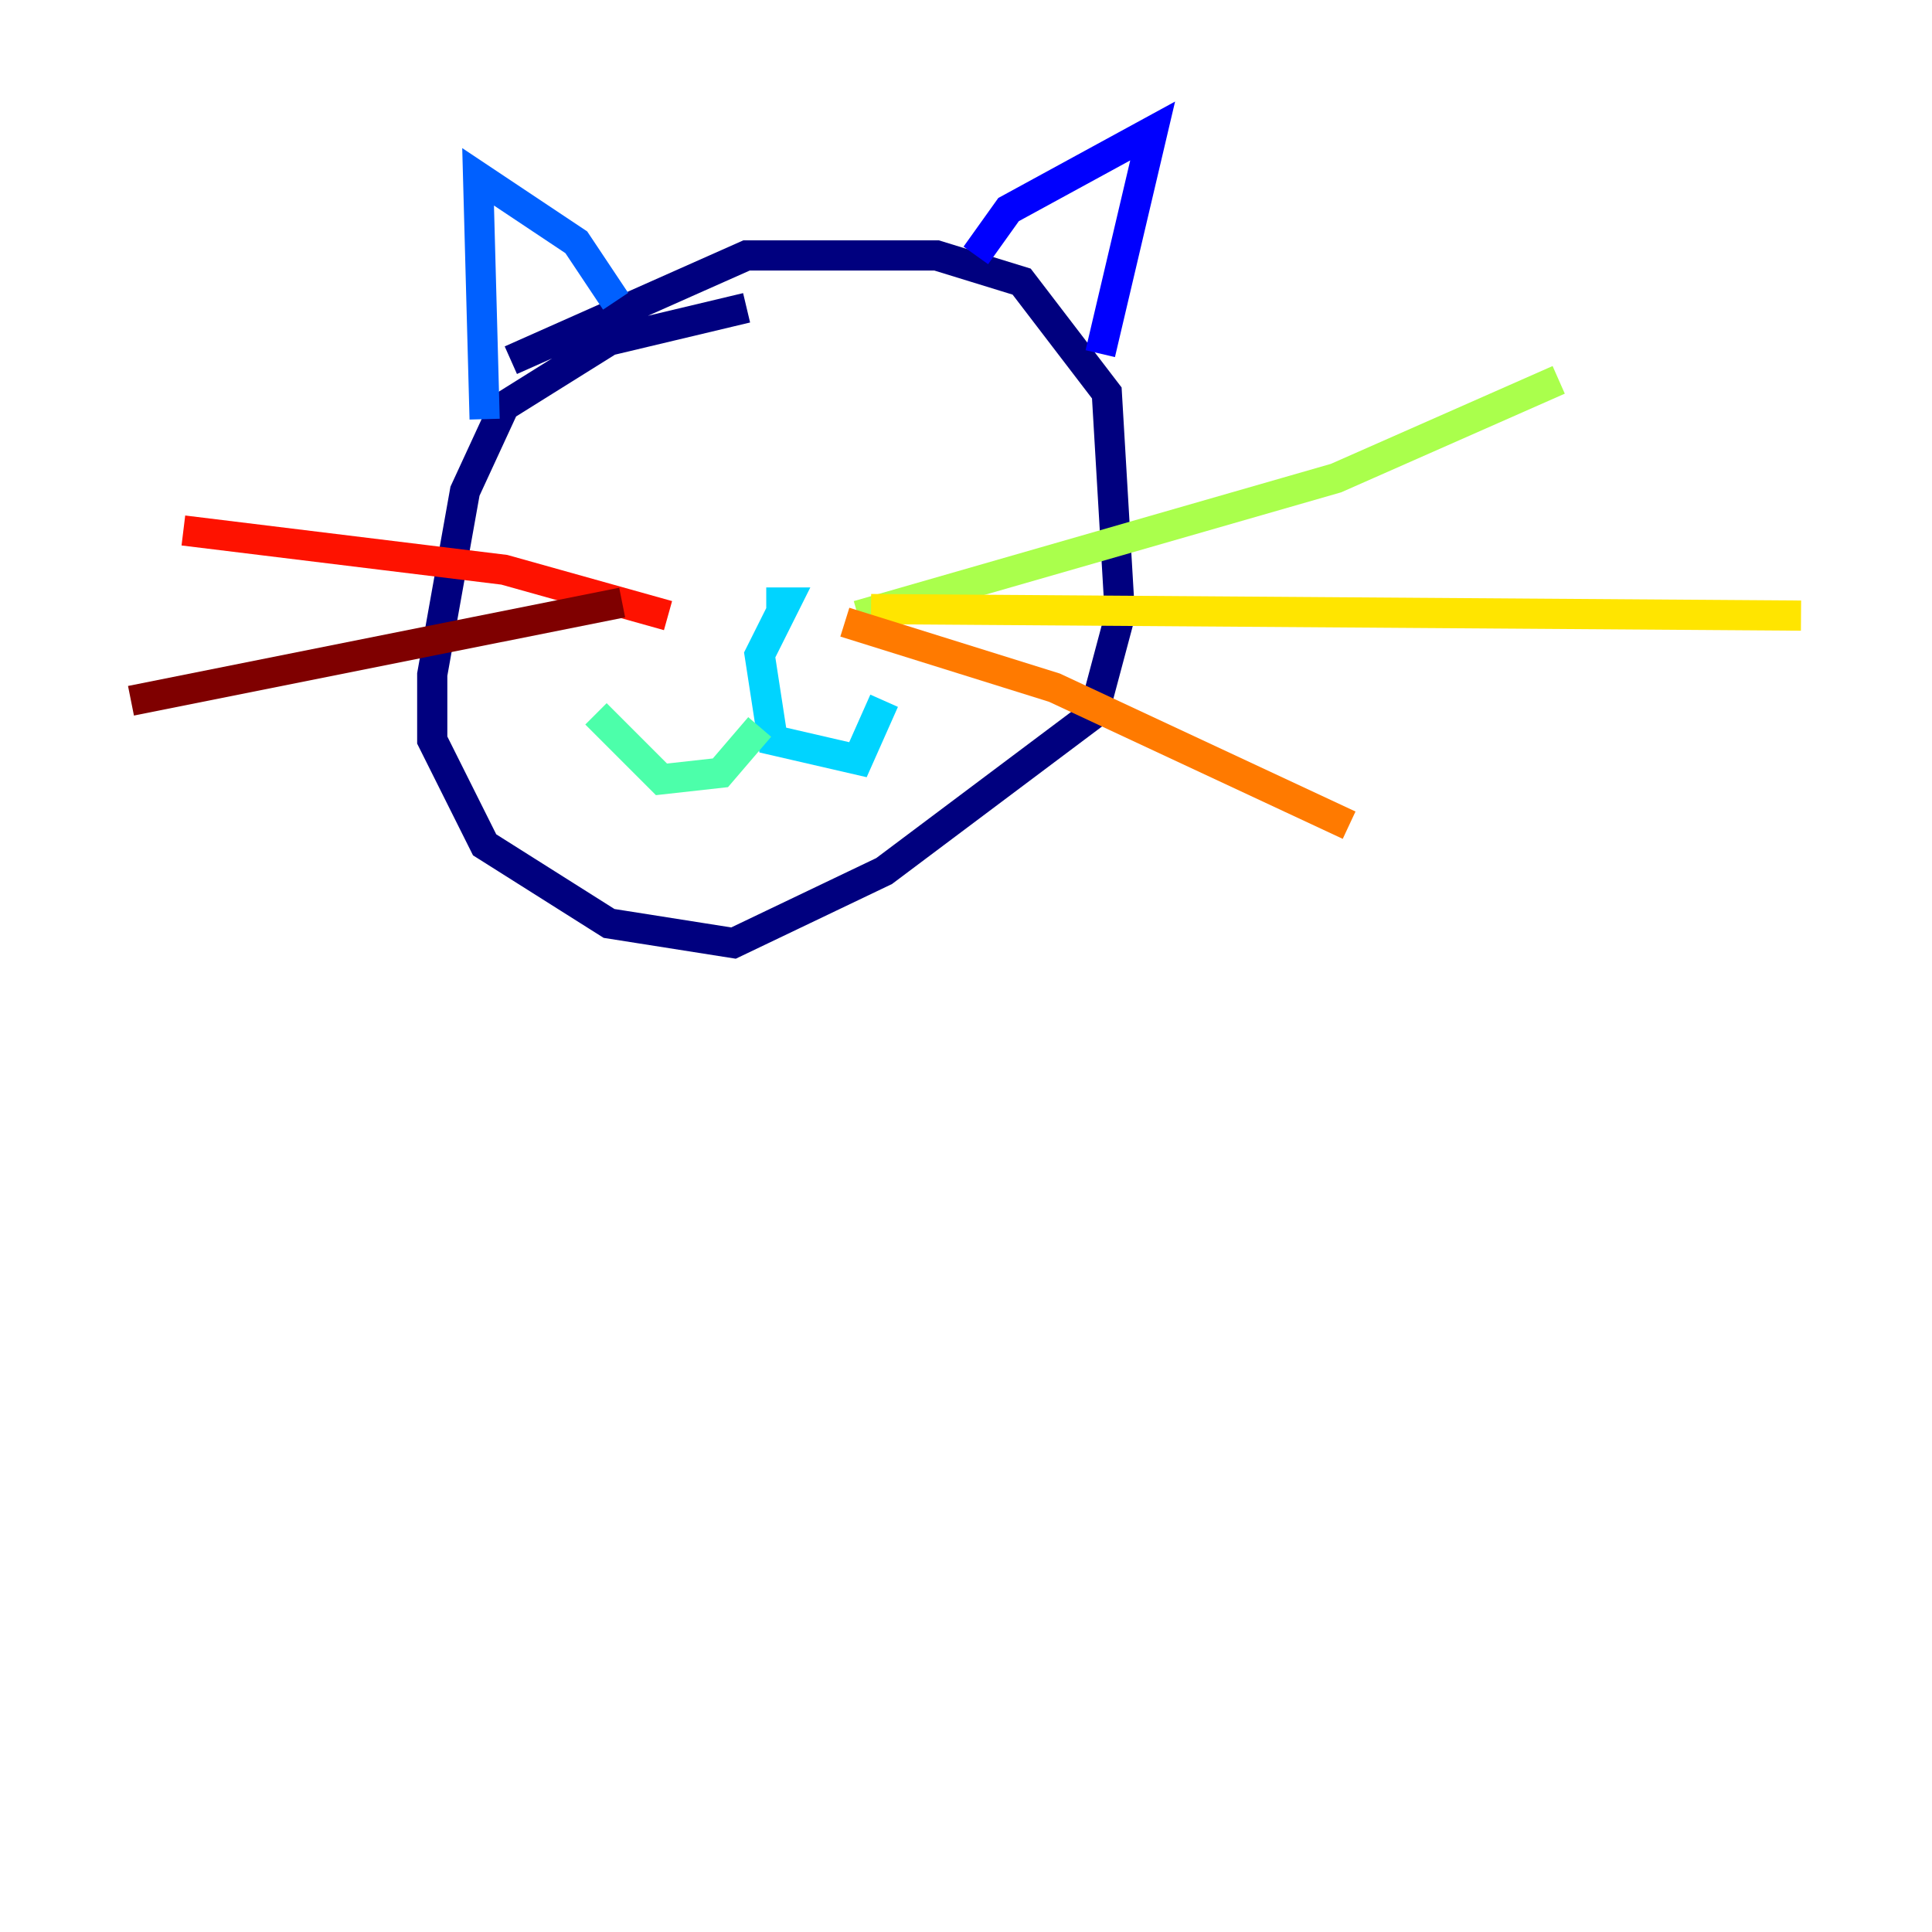 <?xml version="1.0" encoding="utf-8" ?>
<svg baseProfile="tiny" height="128" version="1.2" viewBox="0,0,128,128" width="128" xmlns="http://www.w3.org/2000/svg" xmlns:ev="http://www.w3.org/2001/xml-events" xmlns:xlink="http://www.w3.org/1999/xlink"><defs /><polyline fill="none" points="49.464,20.393 40.352,22.563 33.41,26.902 30.807,32.542 28.637,44.691 28.637,49.031 32.108,55.973 40.352,61.18 48.597,62.481 58.576,57.709 72.461,47.295 74.197,40.786 73.329,26.034 67.688,18.658 62.047,16.922 49.464,16.922 33.844,23.864" stroke="#00007f" stroke-width="2" /><polyline fill="none" points="64.651,16.922 66.82,13.885 76.366,8.678 72.895,23.43" stroke="#0000fe" stroke-width="2" /><polyline fill="none" points="40.786,19.959 38.183,16.054 31.675,11.715 32.108,27.77" stroke="#0060ff" stroke-width="2" /><polyline fill="none" points="50.766,39.919 52.068,39.919 50.332,43.39 51.2,49.031 56.841,50.332 58.576,46.427" stroke="#00d4ff" stroke-width="2" /><polyline fill="none" points="50.332,48.163 47.729,51.2 43.824,51.634 39.485,47.295" stroke="#4cffaa" stroke-width="2" /><polyline fill="none" points="56.841,40.786 88.515,31.675 103.268,25.166" stroke="#aaff4c" stroke-width="2" /><polyline fill="none" points="57.709,40.352 119.322,40.786" stroke="#ffe500" stroke-width="2" /><polyline fill="none" points="55.973,41.22 69.858,45.559 89.383,54.671" stroke="#ff7a00" stroke-width="2" /><polyline fill="none" points="44.258,40.786 33.41,37.749 12.149,35.146" stroke="#fe1200" stroke-width="2" /><polyline fill="none" points="41.22,39.919 8.678,46.427" stroke="#7f0000" stroke-width="2" /></svg>